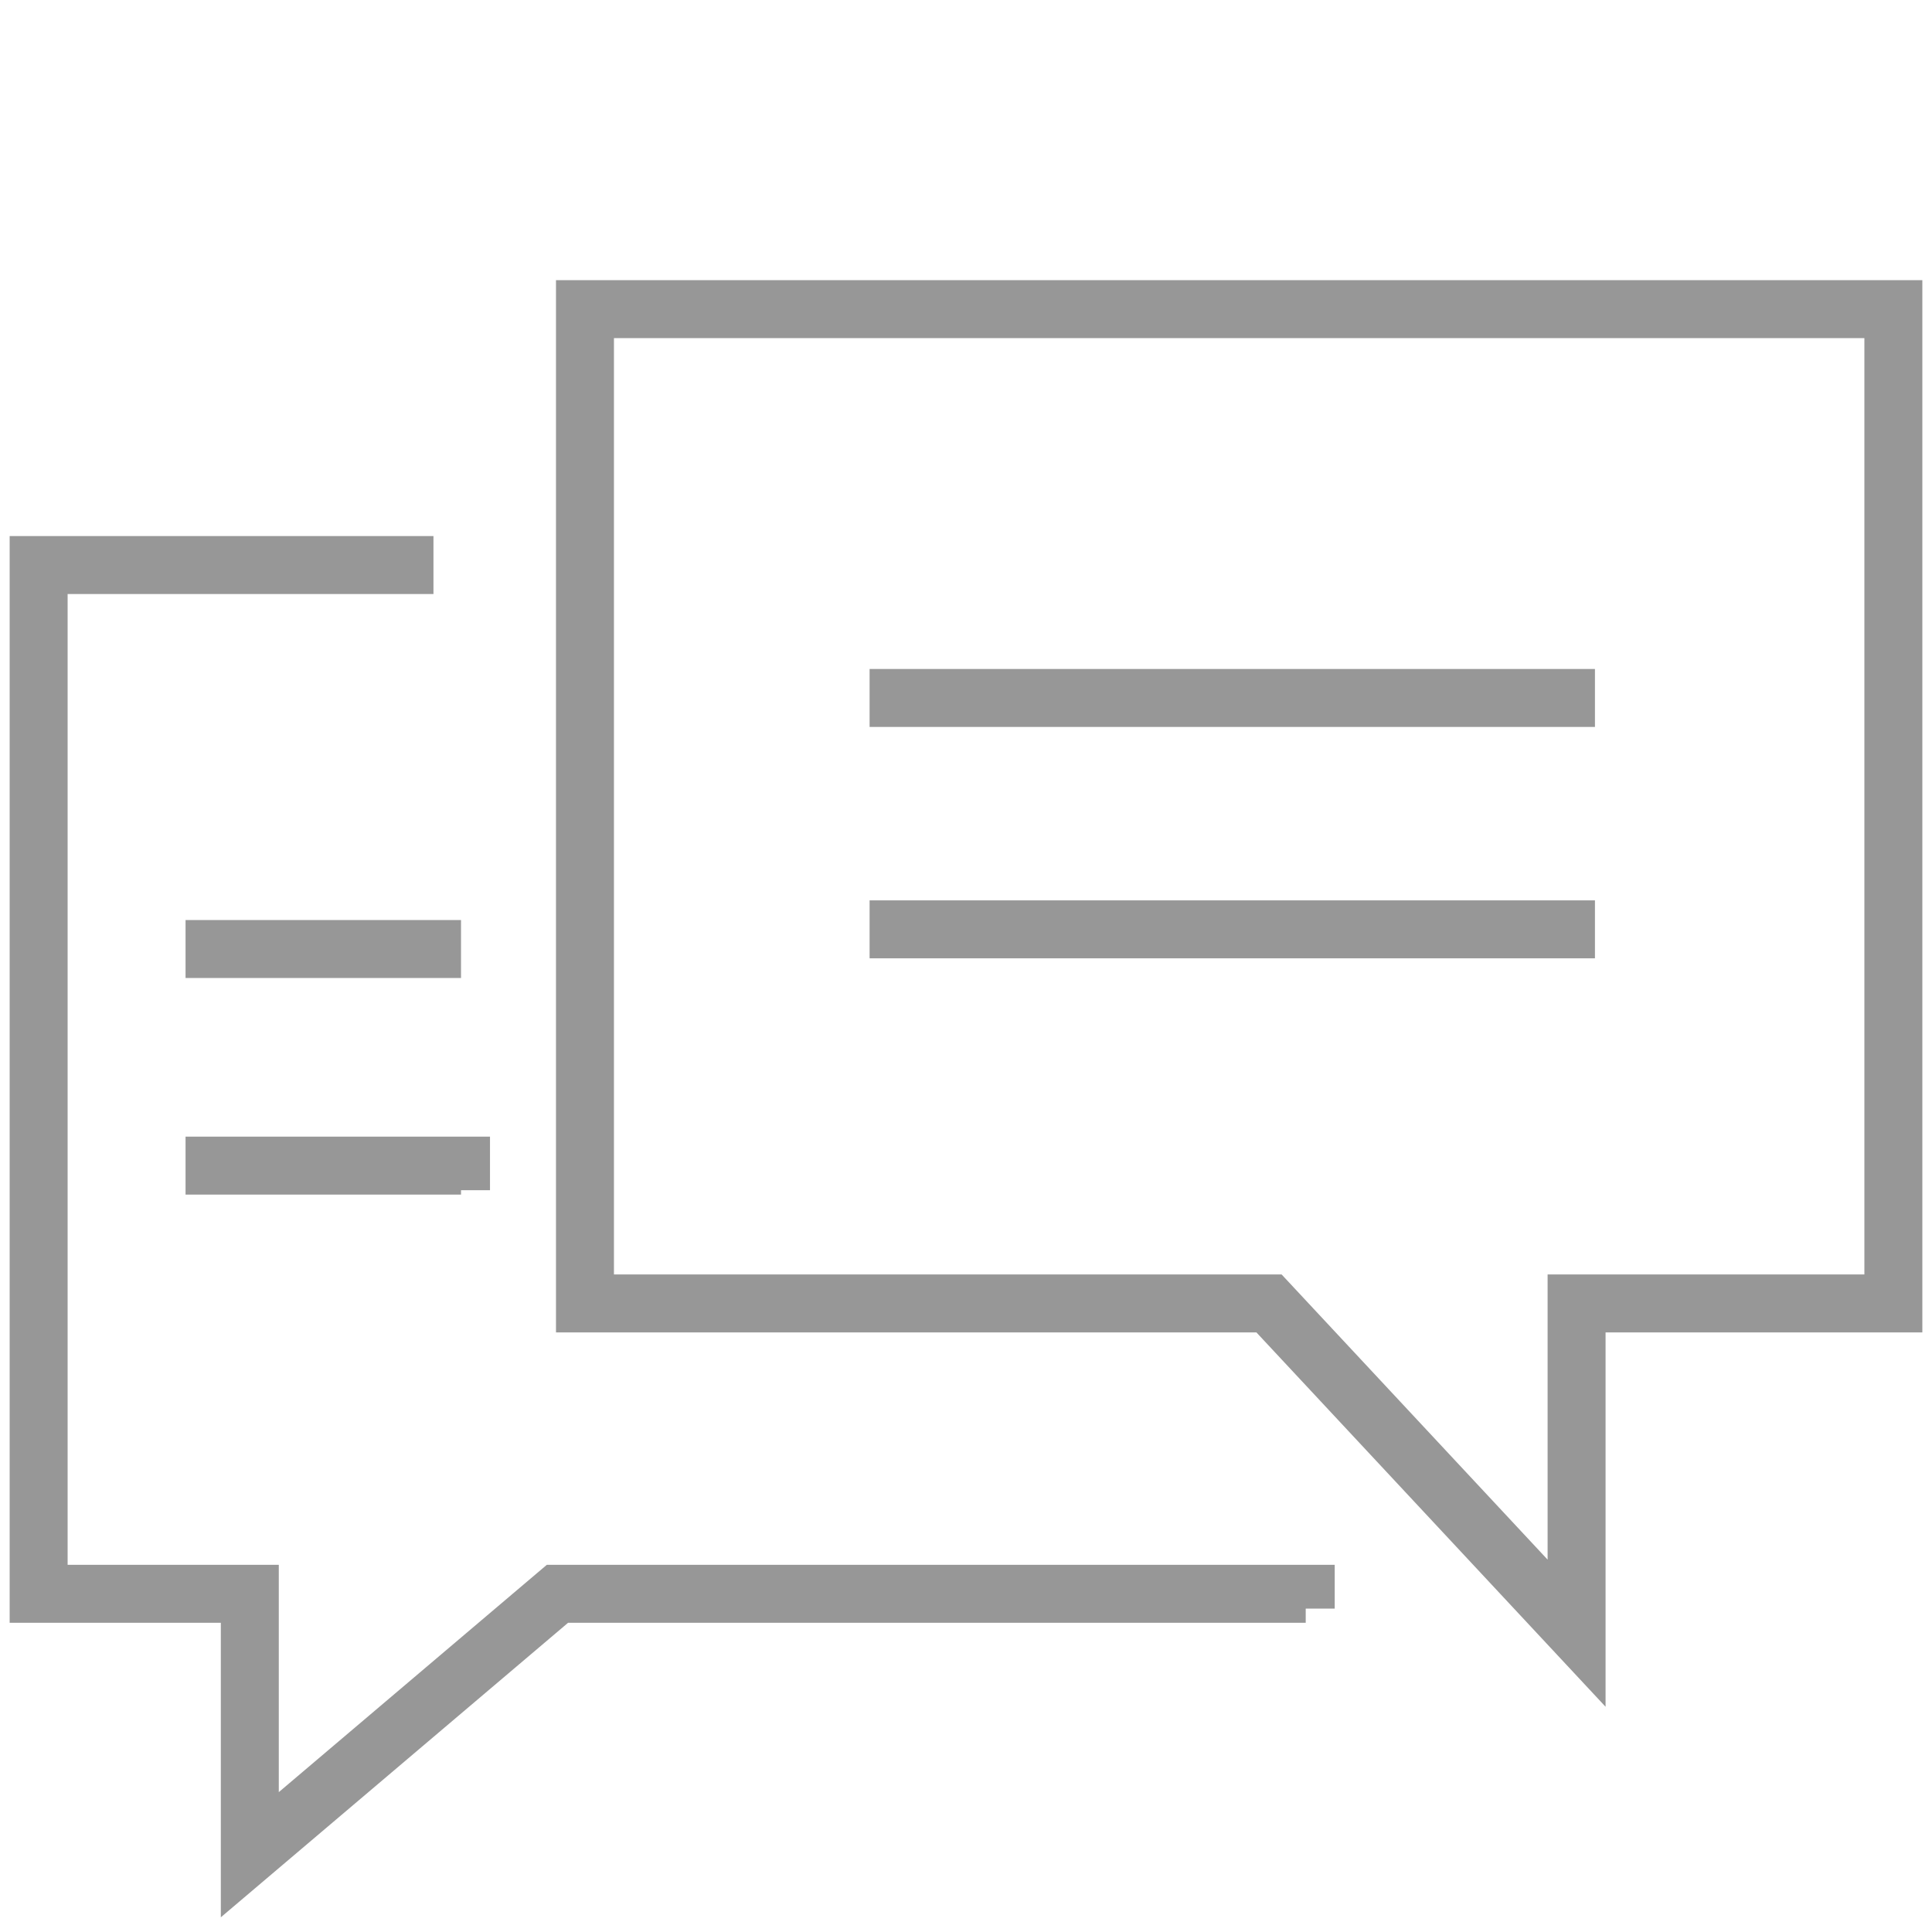 <svg width="50" height="50" viewBox="0 0 50 50" fill="none" xmlns="http://www.w3.org/2000/svg">
<path d="M11.218 14.624H1V41.248H6.465V48L14.426 41.248H33.792V41.631M4.802 24.561H11.931M4.802 30.166H11.931V30.802M22.505 18.064H41.277M22.505 24.051H41.277M15.139 8V33.733H32.842L40.802 42.267V33.733H49V8H15.139Z" stroke="#979797" stroke-width="1.5"/>
</svg>
